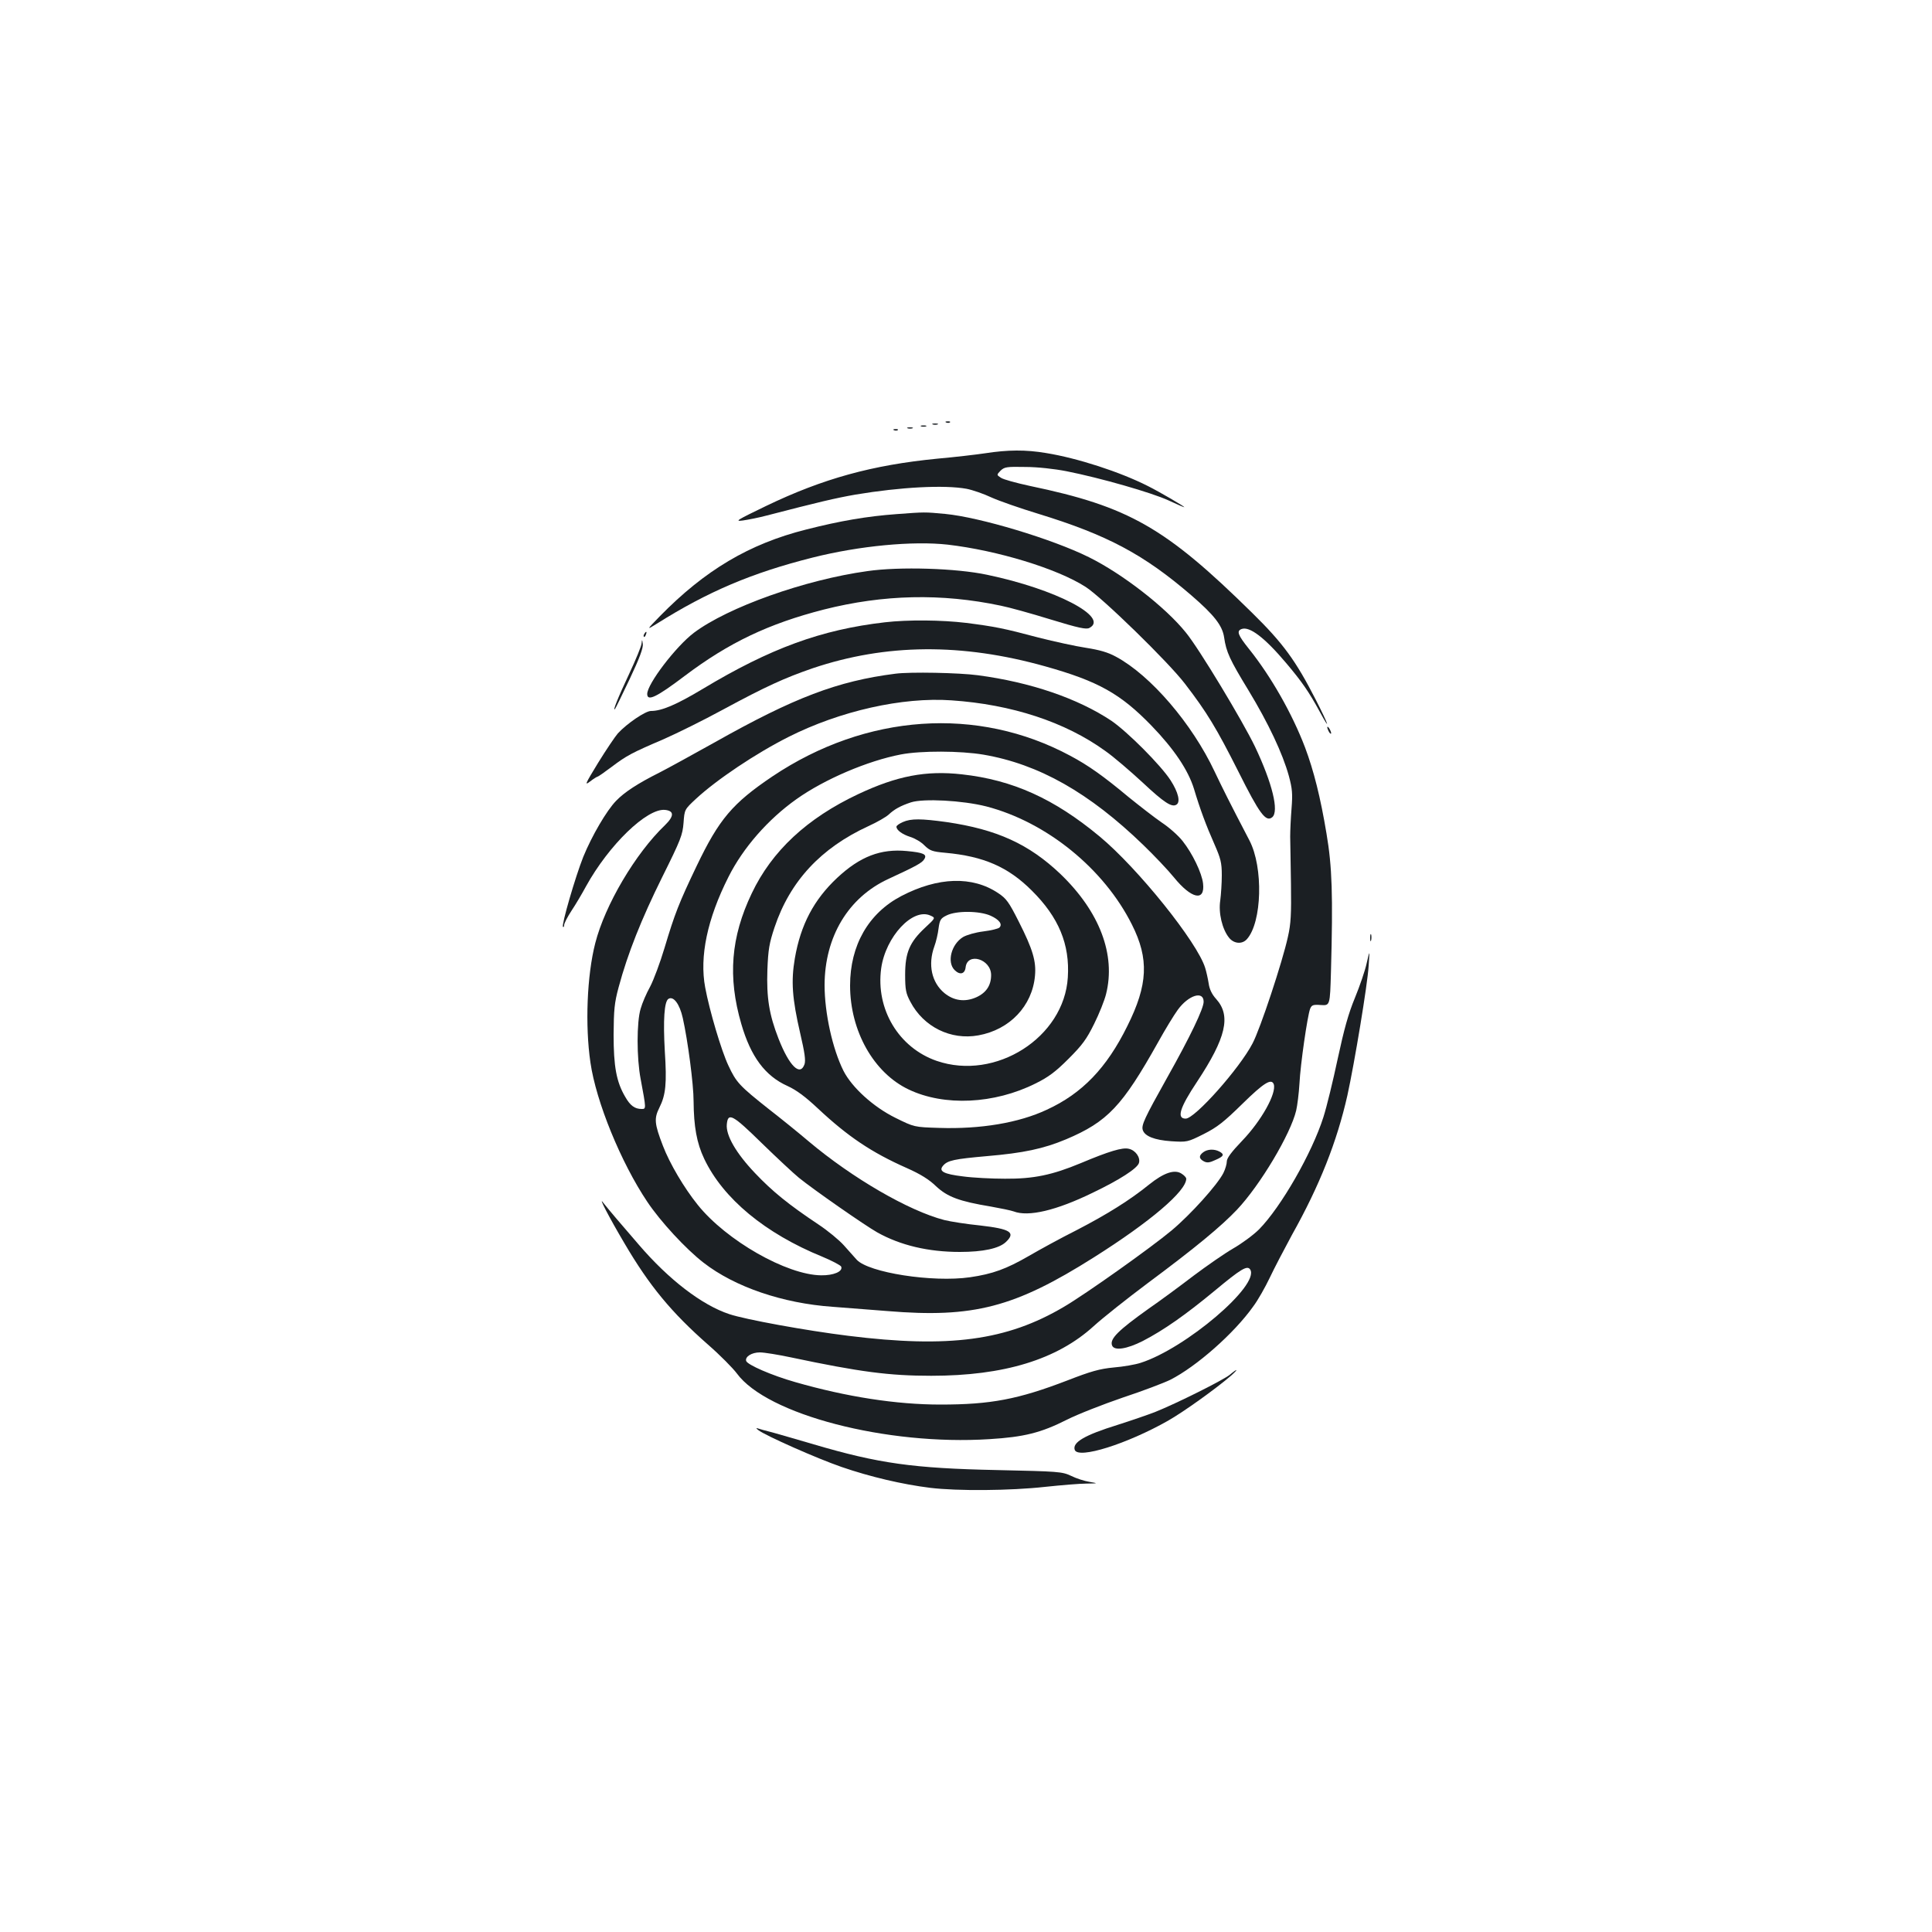<?xml version="1.0" standalone="no"?>
<!DOCTYPE svg PUBLIC "-//W3C//DTD SVG 20010904//EN"
 "http://www.w3.org/TR/2001/REC-SVG-20010904/DTD/svg10.dtd">
<svg version="1.0" xmlns="http://www.w3.org/2000/svg"
 width="1000pt" height="1000pt" viewBox="0 0 1000 1000"
 preserveAspectRatio="xMidYMid meet">
<g transform="translate(0,1000) scale(0.1,-0.1)"
fill="#1b1f23" stroke="none">
<path d="M4898 7813 c7 -3 16 -2 19 1 4 3 -2 6 -13 5 -11 0 -14 -3 -6 -6z"/>
<path d="M4828 7803 c6 -2 18 -2 25 0 6 3 1 5 -13 5 -14 0 -19 -2 -12 -5z"/>
<path d="M4768 7793 c6 -2 18 -2 25 0 6 3 1 5 -13 5 -14 0 -19 -2 -12 -5z"/>
<path d="M4698 7783 c6 -2 18 -2 25 0 6 3 1 5 -13 5 -14 0 -19 -2 -12 -5z"/>
<path d="M4628 7773 c7 -3 16 -2 19 1 4 3 -2 6 -13 5 -11 0 -14 -3 -6 -6z"/>
<path d="M5100 7654 c-47 -7 -158 -20 -248 -28 -337 -33 -592 -103 -887 -245
-151 -73 -165 -81 -120 -75 28 4 84 15 125 26 266 69 355 90 458 108 233 39
460 51 575 30 31 -6 89 -26 129 -45 40 -18 149 -56 241 -84 359 -110 548 -211
794 -423 118 -102 160 -156 169 -217 11 -76 29 -115 126 -274 103 -170 177
-327 209 -443 18 -67 20 -92 14 -169 -4 -49 -7 -115 -7 -145 1 -30 2 -140 4
-245 2 -157 0 -205 -16 -275 -28 -128 -143 -476 -183 -551 -67 -129 -298 -389
-346 -389 -48 0 -31 56 59 191 150 227 177 341 99 428 -22 24 -35 51 -39 81
-4 25 -12 61 -18 80 -40 132 -348 516 -547 681 -235 195 -449 292 -712 321
-186 21 -336 -8 -536 -102 -266 -125 -448 -295 -552 -514 -108 -226 -125 -433
-54 -676 49 -169 123 -269 239 -321 46 -21 92 -55 157 -116 156 -146 278 -228
461 -309 70 -31 115 -59 151 -94 59 -55 120 -78 283 -105 51 -9 104 -20 118
-25 77 -30 222 5 409 96 140 67 231 126 240 154 9 29 -18 67 -53 74 -32 8
-102 -13 -247 -74 -149 -62 -245 -82 -393 -81 -69 0 -167 5 -218 12 -100 12
-127 27 -103 55 23 28 59 35 228 50 188 16 292 38 409 87 215 91 291 172 476
502 37 67 83 142 102 168 55 76 134 101 134 42 0 -35 -68 -178 -190 -395 -117
-209 -133 -244 -125 -269 10 -32 61 -52 147 -58 82 -5 84 -5 168 37 71 36 104
62 201 157 110 108 150 133 162 101 15 -47 -64 -189 -164 -293 -55 -57 -79
-90 -79 -106 0 -14 -8 -41 -18 -61 -32 -62 -169 -214 -268 -297 -108 -90 -443
-328 -557 -395 -296 -175 -594 -215 -1117 -150 -218 27 -531 84 -615 112 -142
47 -314 179 -469 360 -39 45 -91 106 -116 135 -25 29 -55 66 -68 82 -28 38 30
-75 110 -210 129 -220 243 -358 433 -525 62 -54 129 -122 149 -149 156 -213
775 -374 1307 -340 180 11 267 33 400 100 57 29 188 80 290 115 103 34 213 76
246 92 136 69 331 241 429 379 25 33 63 101 86 149 23 49 75 148 115 222 144
257 233 483 287 722 37 169 104 572 110 670 6 85 6 85 -10 15 -8 -38 -36 -119
-61 -180 -34 -82 -56 -162 -89 -315 -24 -113 -57 -249 -74 -302 -59 -186 -219
-465 -333 -581 -29 -29 -89 -73 -134 -99 -45 -26 -137 -90 -205 -141 -68 -52
-172 -129 -233 -171 -157 -112 -202 -156 -189 -190 11 -29 76 -19 159 23 110
57 222 136 372 260 137 114 169 133 184 110 51 -81 -335 -409 -567 -483 -27
-9 -90 -20 -139 -24 -74 -7 -119 -20 -240 -67 -255 -98 -397 -125 -657 -125
-229 0 -486 40 -751 116 -123 35 -249 90 -255 110 -6 22 29 44 71 44 23 0 96
-12 162 -26 355 -75 507 -95 725 -95 377 0 651 84 841 257 46 42 172 142 279
222 250 186 379 293 462 380 121 128 278 392 307 514 6 26 14 89 17 140 5 100
41 348 55 386 8 20 15 23 56 20 47 -3 47 -3 52 172 11 397 6 544 -23 715 -31
187 -66 326 -111 446 -67 176 -177 369 -291 511 -56 70 -65 92 -38 102 41 16
120 -44 232 -177 82 -97 118 -150 172 -249 60 -111 48 -72 -20 61 -103 201
-168 291 -329 449 -449 442 -638 550 -1151 657 -69 15 -136 33 -149 42 -23 15
-23 15 -2 37 20 19 31 21 129 19 62 0 151 -10 212 -22 177 -35 441 -111 528
-151 45 -21 82 -37 82 -35 0 4 -128 79 -188 109 -146 74 -366 145 -527 171
-106 18 -199 17 -315 -1z m5 -1828 c312 -81 609 -322 754 -612 89 -177 83
-311 -24 -525 -107 -217 -234 -349 -417 -433 -145 -68 -343 -101 -557 -94
-129 4 -129 4 -226 52 -114 56 -225 157 -269 243 -57 114 -98 299 -98 445 1
249 122 452 329 548 147 68 176 84 187 103 16 25 -4 34 -90 42 -135 13 -242
-28 -360 -138 -121 -113 -190 -243 -220 -418 -20 -117 -14 -207 28 -388 23
-99 29 -140 22 -160 -23 -64 -79 -8 -134 132 -49 125 -63 213 -58 357 4 106
10 139 37 220 80 239 240 411 486 524 44 20 91 47 105 60 30 28 61 45 115 63
65 21 268 10 390 -21z"/>
<path d="M4673 5745 c-18 -8 -33 -18 -33 -24 0 -18 31 -40 72 -53 23 -7 56
-26 73 -44 28 -27 40 -32 108 -38 198 -18 325 -73 448 -196 139 -138 197 -278
186 -449 -19 -311 -374 -537 -679 -432 -196 68 -316 267 -287 479 23 164 164
315 255 273 27 -12 27 -12 -29 -64 -79 -74 -102 -128 -102 -242 0 -78 4 -97
27 -140 68 -130 209 -200 352 -174 162 29 279 152 293 308 7 75 -11 137 -84
281 -51 101 -64 119 -106 147 -134 90 -312 84 -502 -15 -170 -89 -265 -255
-265 -463 0 -235 122 -452 303 -538 184 -88 443 -76 657 31 67 33 104 61 171
128 71 71 93 101 132 180 26 52 54 122 62 155 51 203 -33 426 -236 621 -163
155 -329 231 -590 269 -130 18 -184 19 -226 0z m455 -485 c44 -20 62 -44 45
-61 -6 -6 -43 -15 -83 -20 -41 -5 -86 -18 -105 -29 -61 -37 -85 -130 -44 -171
27 -27 53 -21 57 14 9 80 132 43 132 -40 0 -54 -26 -92 -77 -115 -59 -26 -116
-18 -165 22 -66 55 -86 147 -52 241 9 24 19 67 22 94 6 44 11 52 42 67 50 25
171 24 228 -2z"/>
<path d="M4641 7339 c-152 -11 -293 -35 -469 -80 -294 -74 -523 -210 -757
-449 -70 -72 -70 -72 -15 -38 264 166 492 263 806 342 242 61 519 87 699 67
258 -30 566 -124 713 -218 84 -53 432 -392 516 -503 113 -147 162 -228 276
-454 109 -218 142 -263 175 -236 36 30 1 175 -89 365 -64 133 -289 507 -358
591 -106 132 -330 305 -502 390 -189 94 -565 207 -744 224 -107 10 -104 10
-251 -1z"/>
<path d="M4490 7044 c-325 -45 -722 -187 -898 -319 -93 -70 -242 -265 -242
-317 0 -40 48 -17 196 95 227 171 433 269 718 342 308 78 609 85 916 20 41 -8
157 -40 257 -71 147 -45 186 -53 202 -44 104 55 -175 201 -530 275 -159 34
-453 43 -619 19z"/>
<path d="M4580 6779 c-329 -38 -592 -134 -943 -345 -137 -82 -212 -114 -268
-114 -28 0 -123 -64 -171 -116 -14 -16 -60 -84 -102 -152 -67 -110 -72 -120
-42 -97 18 14 36 25 39 25 3 0 36 23 72 50 78 59 104 73 270 144 68 30 206 98
307 153 222 120 319 164 464 214 380 128 773 131 1204 10 275 -77 390 -142
550 -307 117 -121 190 -230 220 -327 31 -104 63 -190 106 -287 32 -73 38 -95
38 -160 0 -41 -4 -100 -8 -131 -10 -64 10 -148 45 -192 25 -32 68 -36 93 -8
78 87 86 371 13 511 -107 205 -138 268 -180 356 -117 249 -332 499 -511 595
-42 23 -85 35 -155 46 -53 8 -163 32 -246 53 -180 48 -226 57 -375 76 -124 15
-300 17 -420 3z"/>
<path d="M3335 6719 c-4 -6 -5 -12 -2 -15 2 -3 7 2 10 11 7 17 1 20 -8 4z"/>
<path d="M3321 6671 c0 -13 -30 -85 -65 -160 -59 -125 -86 -194 -73 -181 3 3
37 73 77 157 51 108 70 160 67 180 -3 24 -4 25 -6 4z"/>
<path d="M4635 6513 c-300 -38 -525 -124 -935 -355 -113 -63 -242 -134 -287
-157 -110 -55 -181 -101 -224 -146 -49 -50 -126 -182 -170 -290 -41 -103 -114
-354 -105 -362 3 -4 6 1 6 9 0 9 17 42 38 74 22 33 55 89 75 126 118 214 315
405 409 396 48 -5 48 -32 0 -79 -153 -146 -311 -414 -361 -611 -43 -167 -53
-426 -25 -617 29 -203 158 -518 294 -721 68 -102 200 -245 292 -316 161 -125
409 -210 668 -228 41 -3 168 -13 283 -22 446 -37 659 19 1069 278 293 185 478
343 478 407 0 6 -11 18 -24 26 -36 24 -92 5 -168 -56 -100 -81 -217 -154 -375
-236 -82 -41 -193 -102 -248 -134 -116 -67 -187 -93 -304 -110 -194 -28 -526
24 -587 91 -13 14 -42 47 -66 74 -24 27 -83 76 -133 109 -153 102 -237 170
-327 265 -98 103 -152 196 -146 253 6 63 30 50 181 -98 78 -76 165 -157 192
-179 75 -61 342 -247 406 -283 120 -67 264 -101 427 -101 121 0 203 18 238 51
53 50 24 68 -133 86 -70 7 -153 20 -185 28 -185 48 -476 217 -702 407 -54 46
-147 121 -205 166 -154 122 -170 139 -211 227 -36 76 -98 285 -120 404 -30
160 11 355 120 571 76 152 206 300 353 404 145 103 368 198 540 231 104 20
309 19 427 -1 287 -49 548 -197 828 -468 57 -55 128 -130 158 -167 91 -112
162 -127 151 -32 -6 54 -55 156 -106 220 -21 27 -69 70 -107 95 -38 26 -115
86 -172 132 -133 111 -210 165 -302 214 -480 258 -1057 218 -1541 -106 -208
-140 -277 -222 -393 -464 -92 -192 -114 -249 -166 -423 -23 -77 -57 -168 -75
-202 -19 -34 -41 -85 -49 -114 -21 -68 -21 -256 0 -364 29 -156 29 -155 5
-155 -35 0 -59 17 -85 63 -46 78 -60 158 -60 322 1 128 4 164 26 245 47 175
118 353 225 569 97 195 106 219 111 282 5 69 5 69 64 124 108 100 311 236 480
321 266 134 589 207 843 189 311 -21 589 -112 796 -262 43 -30 129 -104 194
-164 110 -103 150 -129 174 -114 22 13 10 64 -30 126 -51 79 -223 251 -306
308 -174 116 -419 200 -692 236 -96 13 -350 18 -426 8z m-1101 -1782 c26 -116
56 -343 56 -431 1 -130 16 -216 55 -298 98 -206 315 -386 612 -507 50 -21 94
-44 97 -51 10 -25 -39 -46 -104 -45 -178 2 -490 180 -638 364 -71 88 -146 215
-181 307 -44 114 -46 141 -18 197 33 66 39 124 28 293 -9 159 -3 257 19 270
26 16 58 -27 74 -99z"/>
<path d="M6870 6235 c0 -5 5 -17 10 -25 5 -8 10 -10 10 -5 0 6 -5 17 -10 25
-5 8 -10 11 -10 5z"/>
<path d="M7092 5145 c0 -16 2 -22 5 -12 2 9 2 23 0 30 -3 6 -5 -1 -5 -18z"/>
<path d="M6228 4036 c-24 -18 -23 -33 3 -47 17 -9 30 -7 60 7 44 19 48 29 20
44 -27 14 -62 12 -83 -4z"/>
<path d="M6365 2884 c-35 -28 -275 -148 -385 -192 -41 -16 -129 -46 -195 -67
-171 -53 -236 -91 -222 -130 19 -48 270 31 482 151 83 47 252 169 325 232 42
37 38 42 -5 6z"/>
<path d="M3926 2597 c39 -29 300 -145 430 -190 148 -51 314 -90 459 -108 141
-17 413 -15 594 5 85 9 181 17 215 17 61 1 61 1 15 9 -26 4 -69 18 -95 31 -47
22 -64 23 -384 30 -433 9 -612 34 -948 133 -81 24 -176 51 -211 61 -36 9 -72
19 -80 22 -9 3 -7 -1 5 -10z"/>
</g>
</svg>
